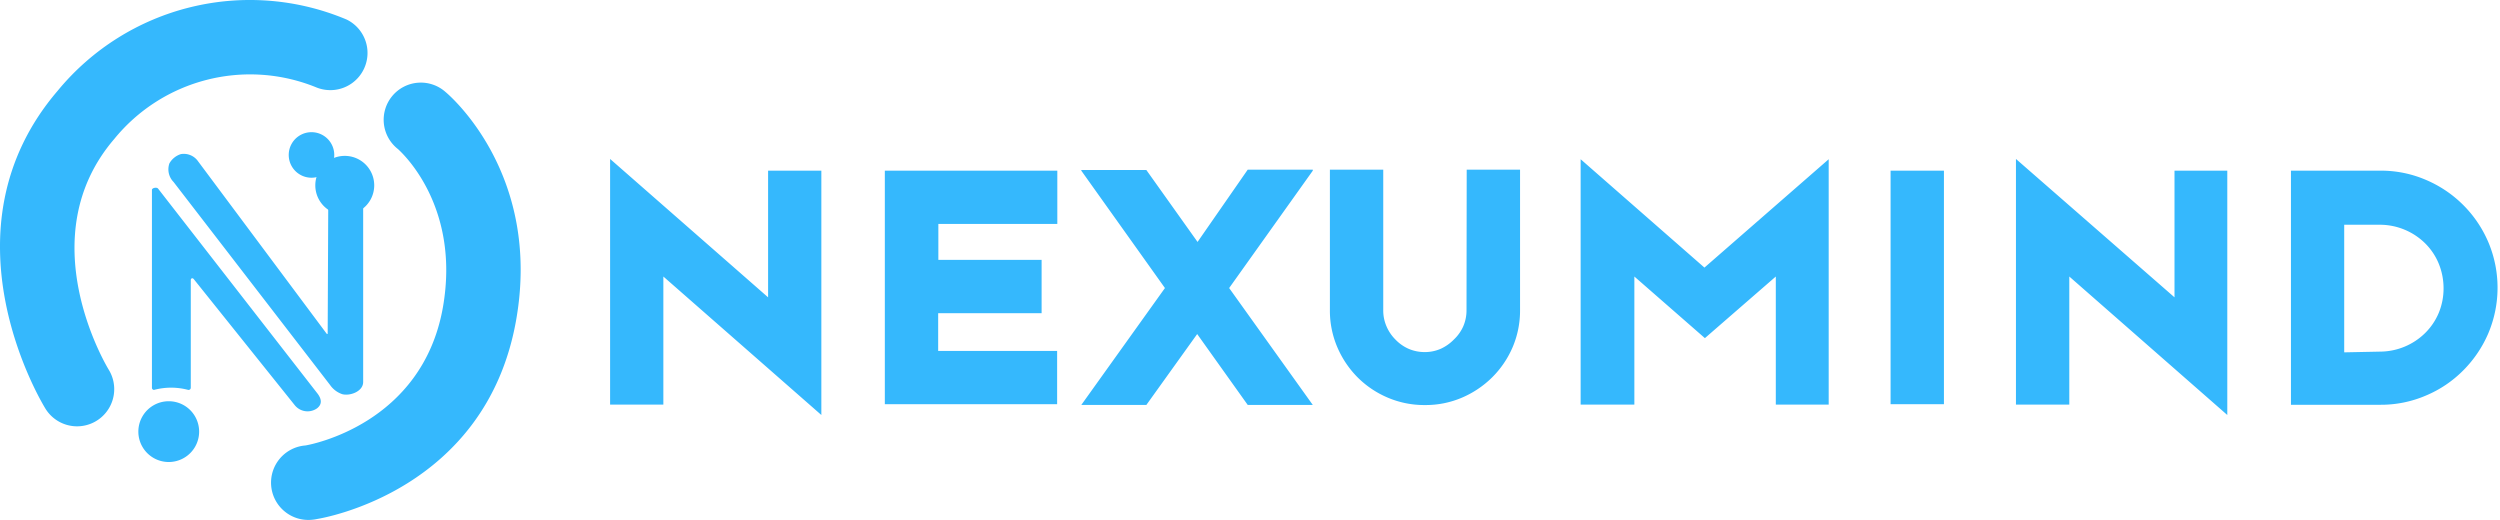 <svg xmlns="http://www.w3.org/2000/svg" width="269" height="56" fill="#35b8fd" xmlns:v="https://vecta.io/nano"><path d="M8.297 45.873a4 4 0 0 1-3.4-1.89c-.48-.78-11.58-19.19 1.32-34.23a26.79 26.79 0 0 1 31.08-7.65 4 4 0 0 1-3.31 7.28 18.85 18.85 0 0 0-21.7 5.58c-9.07 10.57-.93 24.25-.58 24.83a4 4 0 0 1-3.41 6.08zm25.19 10.06a4.01 4.01 0 0 1-1.554-.186 4 4 0 0 1-1.365-.767 4.01 4.01 0 0 1-.439-5.657 4.01 4.01 0 0 1 1.23-.968c.47-.239.982-.382 1.507-.423.49-.08 12.52-2.26 14.78-14.8 2-11.23-4.75-17-4.81-17.08a4 4 0 0 1-.625-5.726 4 4 0 0 1 5.745-.412c.42.35 10.4 8.87 7.56 24.64-3.28 18.21-20.66 21.17-21.4 21.29-.208.044-.418.075-.63.09zm-13.24-13.98a7.13 7.13 0 0 0-3.67 0 .23.23 0 0 1-.166-.07c-.021-.022-.038-.049-.049-.078s-.016-.06-.014-.091v-21.28c0-.22.52-.32.66-.14l17.2 22.11c.38.54.48 1.08-.09 1.53a1.77 1.77 0 0 1-2.43-.37l-10.83-13.52c-.14-.18-.33-.11-.33.11v11.56a.24.24 0 0 1-.28.24zm-.79-25.37a2.16 2.16 0 0 0-1.23 1 1.94 1.94 0 0 0 .45 2l16.83 21.83a2.61 2.61 0 0 0 1.32 1c.82.22 2.24-.28 2.25-1.3v-18.71a.87.87 0 0 0-.541-.816.87.87 0 0 0-.338-.064h-2a.87.87 0 0 0-.88.87l-.06 13.54h-.09l-13.85-18.57a1.87 1.87 0 0 0-1.86-.78zm14.06 2.54a2.45 2.45 0 1 0 0-4.9 2.45 2.45 0 1 0 0 4.9z"/><path d="M37.097 23.113a3.17 3.17 0 1 0 0-6.34 3.17 3.17 0 1 0 0 6.34zm-18.94 26.6a3.27 3.27 0 1 0 0-6.54 3.27 3.27 0 1 0 0 6.54zm64.86-31.35h5.36v26.29l-17-14.9v13.78h-5.73v-26.43l17 14.89v-13.63h.37zm30.75 0v5.73h-12.8v3.87h11.11v5.74h-11.13v4.06h12.8v5.73h-18.54v-25.13h18.56zm20.49-.11h7v.11l-9 12.63 9 12.58h-7l-5.44-7.63-5.47 7.63h-7l9-12.58-9-12.63v-.07h7l5.51 7.74 5.4-7.78zm23.56 0h5.74v15.11a10.01 10.01 0 0 1-.8 4 10.28 10.28 0 0 1-2.2 3.24c-.934.924-2.033 1.664-3.24 2.18-1.264.541-2.626.813-4 .8a10 10 0 0 1-4-.8 10.22 10.22 0 0 1-3.24-2.18 10.38 10.38 0 0 1-2.18-3.24c-.539-1.264-.811-2.626-.8-4v-15.11h5.74v15.11a4.3 4.3 0 0 0 .35 1.75c.224.526.546 1.005.95 1.41a4.44 4.44 0 0 0 1.41 1 4.32 4.32 0 0 0 1.75.36 4.24 4.24 0 0 0 1.74-.36c.528-.243 1.006-.582 1.41-1a4.4 4.4 0 0 0 1-1.41 4.33 4.33 0 0 0 .35-1.75l.02-15.11zm25.58 10.54l13.37-11.66v26.4h-5.69v-13.78l-7.63 6.63-7.59-6.63v13.78h-5.78v-26.4l13.32 11.66zm20.03-10.43h5.74v25.13h-5.74v-25.13zm30.87 0h5.36v26.29l-17-14.9v13.78h-5.74v-26.43l17.06 14.89v-13.63h.32zm21.85 0a12.23 12.23 0 0 1 4.9 1 12.67 12.67 0 0 1 6.7 6.7c.653 1.549.989 3.214.989 4.895s-.336 3.346-.989 4.895a12.73 12.73 0 0 1-2.7 4c-1.144 1.153-2.503 2.071-4 2.7a12.23 12.23 0 0 1-4.9 1h-9.64v-25.19h9.64zm0 19.47a6.95 6.95 0 0 0 4.8-2c.624-.617 1.12-1.351 1.46-2.16.347-.84.524-1.741.52-2.65a7.01 7.01 0 0 0-.52-2.66 6.63 6.63 0 0 0-1.46-2.18 6.95 6.95 0 0 0-4.8-2h-3.91v13.73l3.91-.08z"/></svg>